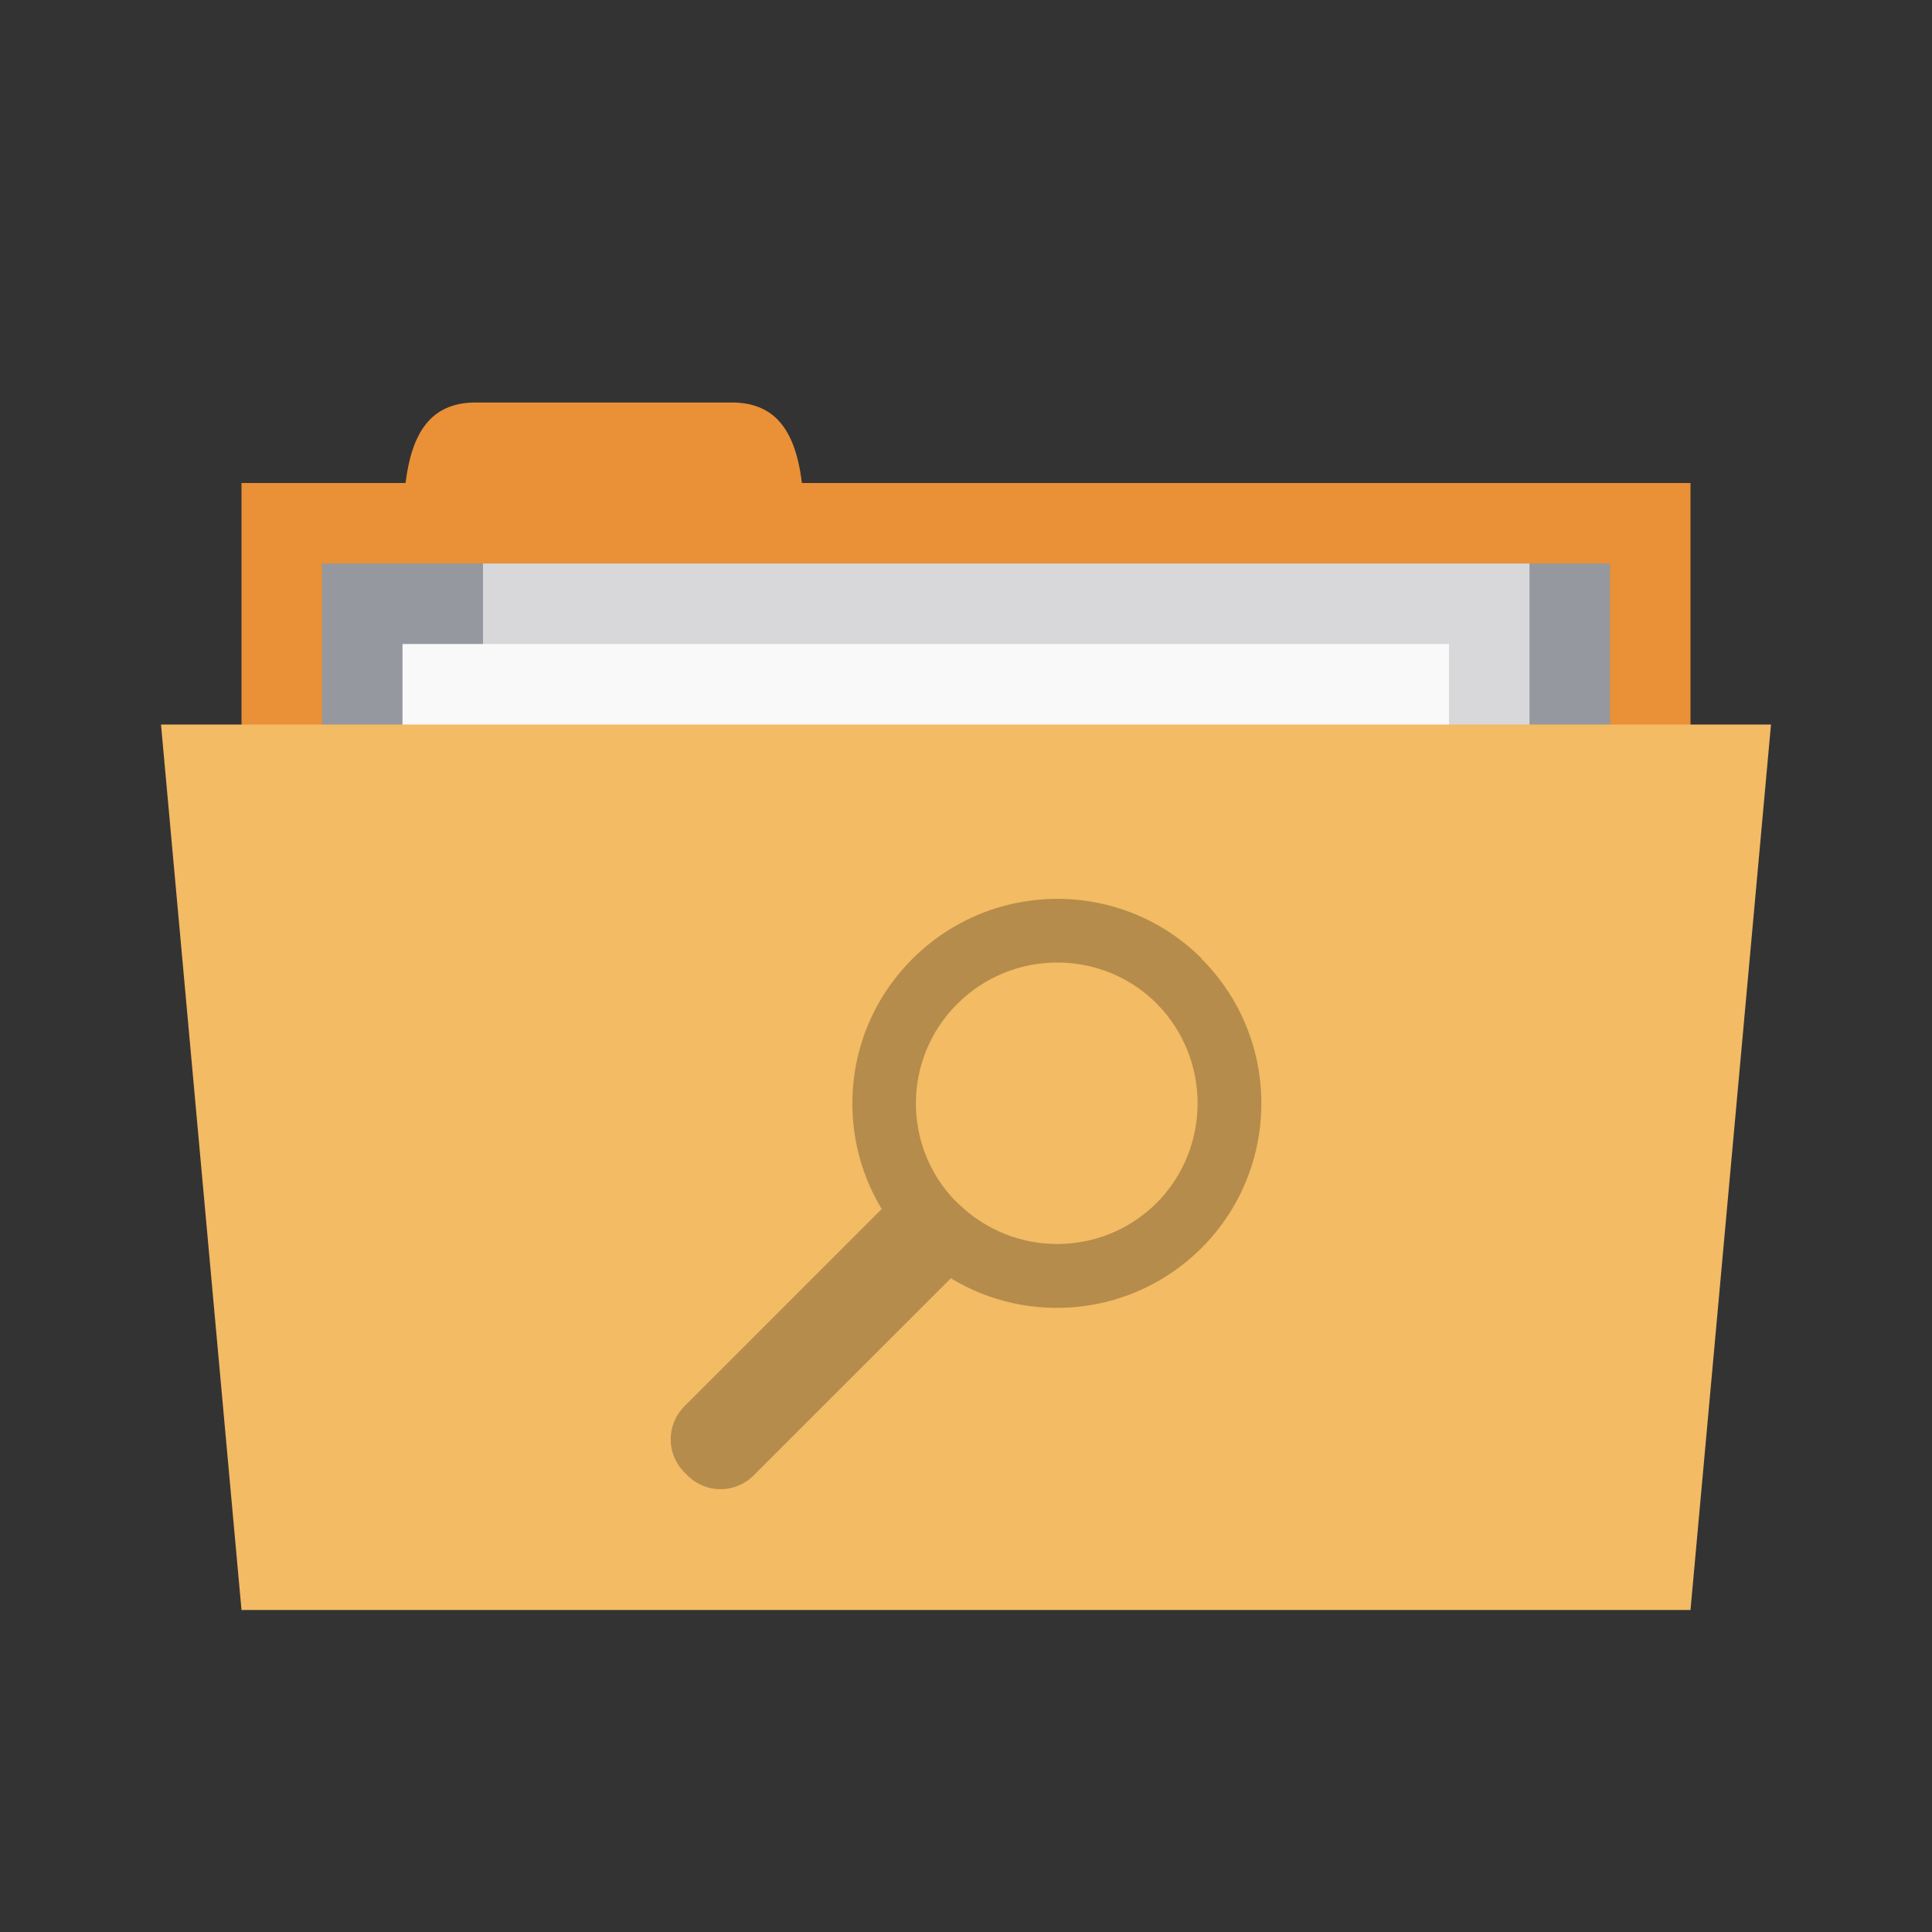 <?xml version="1.0" encoding="UTF-8" standalone="no"?>
<svg
   xmlns:dc="http://purl.org/dc/elements/1.1/"
   xmlns:cc="http://creativecommons.org/ns#"
   xmlns:rdf="http://www.w3.org/1999/02/22-rdf-syntax-ns#"
   xmlns:svg="http://www.w3.org/2000/svg"
   xmlns="http://www.w3.org/2000/svg"
   xmlns:sodipodi="http://sodipodi.sourceforge.net/DTD/sodipodi-0.dtd"
   xmlns:inkscape="http://www.inkscape.org/namespaces/inkscape"
   width="24"
   height="24"
   viewBox="0 0 24 24"
   id="svg3039"
   version="1.1"
   inkscape:version="0.48.5 r10040"
   sodipodi:docname="folder-saved-search.svg">
  <rect x="0" y="0" width="24" height="24" fill="#333333" stroke="none"/>
  <defs
     id="defs3051" />
  <sodipodi:namedview
     pagecolor="#ffffff"
     bordercolor="#666666"
     borderopacity="1"
     objecttolerance="10"
     gridtolerance="10"
     guidetolerance="10"
     inkscape:pageopacity="0"
     inkscape:pageshadow="2"
     inkscape:window-width="1280"
     inkscape:window-height="998"
     id="namedview3049"
     showgrid="false"
     inkscape:zoom="21.454545"
     inkscape:cx="-0.09292797"
     inkscape:cy="11.781259"
     inkscape:window-x="0"
     inkscape:window-y="0"
     inkscape:window-maximized="1"
     inkscape:current-layer="svg3039" />
  <rect
     style="fill:#ea9036;fill-opacity:1;stroke:none"
     id="rect3757"
     width="18"
     height="5"
     x="3"
     y="6" />
  <path
     style="fill:#ea9036;fill-opacity:1;stroke:none"
     d="m 5,7 c 0,-1 0,-2 0.909,-2 l 3.182,0 c 0.909,0 0.909,1 0.909,2 z"
     id="path3759"
     inkscape:connector-curvature="0"
     sodipodi:nodetypes="ccccc" />
  <path
     style="fill:#95989f;fill-opacity:1;stroke:none"
     d="m 4,7 16,0 L 20,11 4,11 z"
     id="path3765"
     inkscape:connector-curvature="0" />
  <rect
     y="7"
     x="6"
     height="6"
     width="13"
     id="rect3763"
     style="fill:#d8d8da;fill-opacity:1;stroke:none" />
  <rect
     style="fill:#f9f9f9;fill-opacity:1;stroke:none"
     id="rect3761"
     width="13"
     height="3"
     x="5"
     y="8" />
  <path
     style="fill:#f2bb64;fill-opacity:1;stroke:none"
     d="m 2,9 20,0 L 21,20 3,20 z"
     id="path2987"
     inkscape:connector-curvature="0"
     sodipodi:nodetypes="ccccc" />
  <path
     style="fill:#000000;fill-opacity:0.251"
     d="m 14.926,11.906 c -0.996,-0.992 -2.602,-0.984 -3.594,0.008 -0.844,0.844 -0.969,2.129 -0.379,3.105 l -2.449,2.449 c -0.23,0.23 -0.23,0.594 0,0.824 l 0.035,0.035 c 0.23,0.23 0.594,0.23 0.824,0 L 11.812,15.879 c 0.977,0.594 2.266,0.469 3.113,-0.375 0.992,-0.992 0.992,-2.602 0,-3.594 z m -0.559,0.559 c 0.68,0.684 0.68,1.797 0,2.48 -0.68,0.676 -1.773,0.676 -2.457,0.012 l -0.02,-0.016 c -0.004,-0.008 -0.012,-0.016 -0.02,-0.02 -0.664,-0.684 -0.656,-1.773 0.02,-2.449 0.684,-0.684 1.793,-0.688 2.477,-0.008 z"
     id="path3047"
     inkscape:connector-curvature="0" />
</svg>
